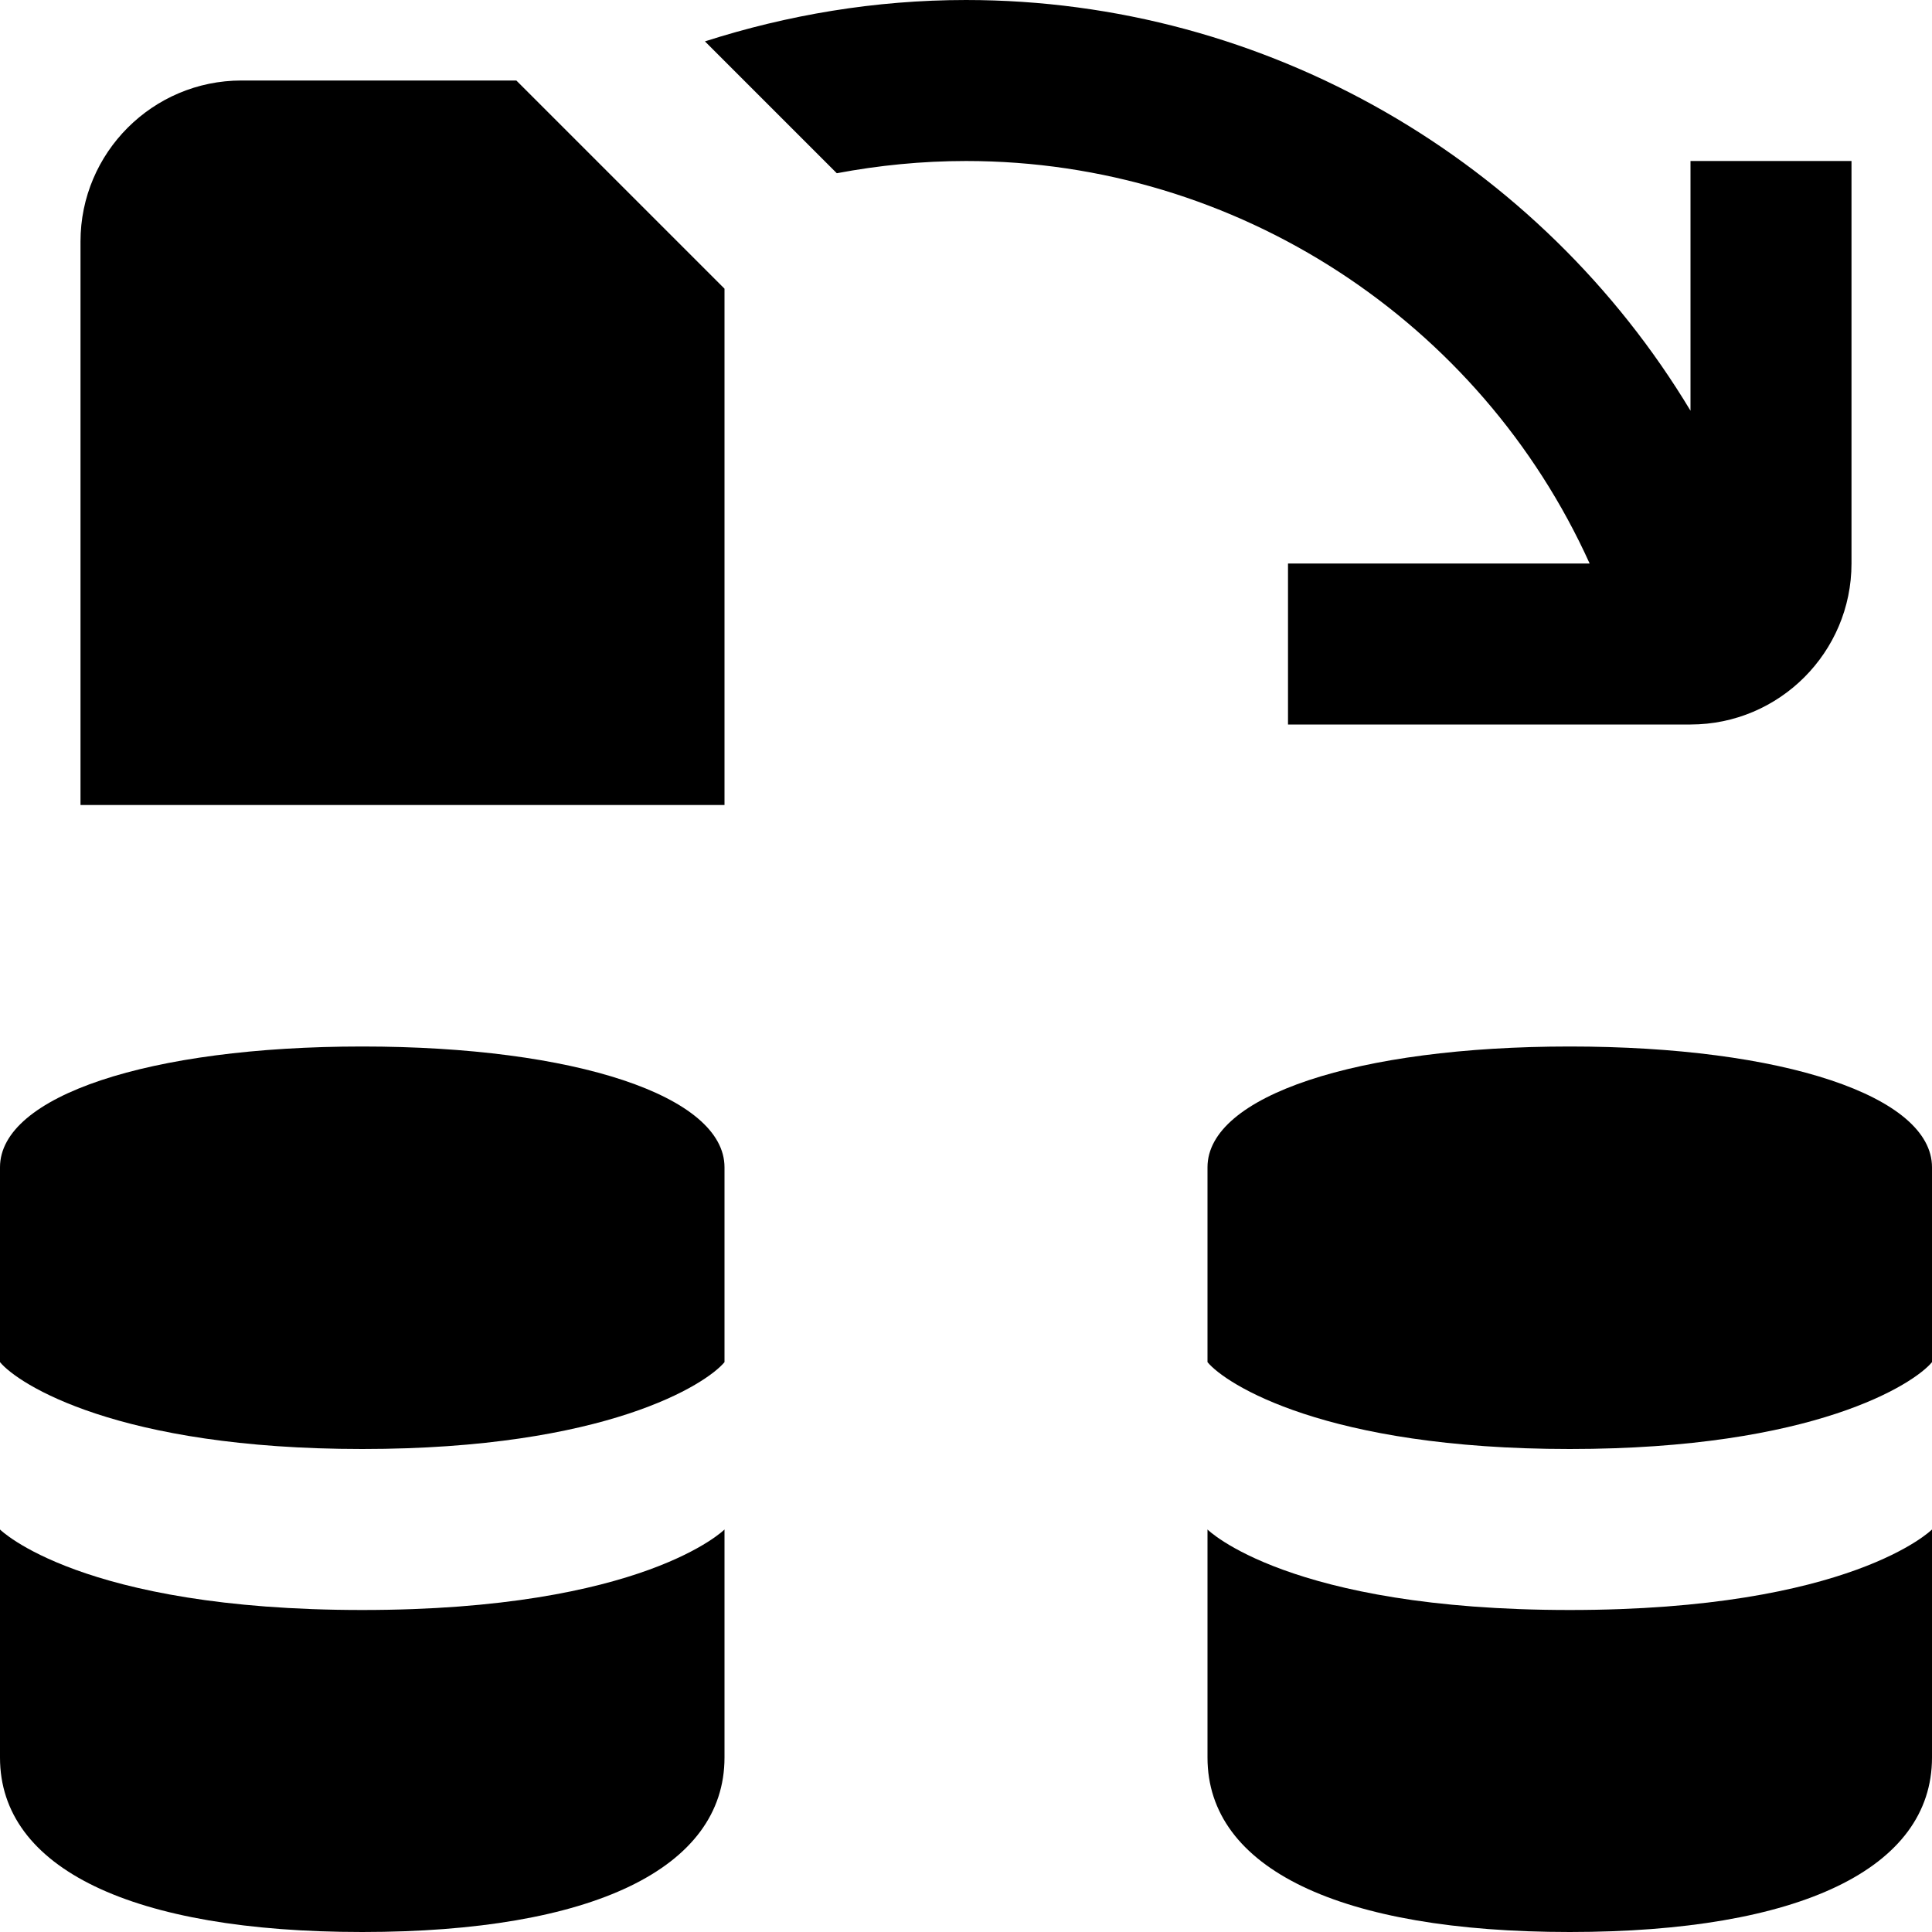 <svg id="Layer_1" viewBox="0 0 24 24" xmlns="http://www.w3.org/2000/svg" data-name="Layer 1"><path d="m6.414 1 2.586 2.586v6.414h-8v-7c0-1.103.897-2 2-2zm13.332 6h-3.746v2h5c1.103 0 2-.897 2-2v-5h-2v3.102c-1.864-3.098-5.253-5.102-9-5.102-1.131 0-2.219.186-3.243.514l1.638 1.638c.521-.098 1.057-.152 1.606-.152 3.372 0 6.39 2.001 7.746 5zm-15.246 11c3.044 0 4.279-.811 4.5-1.079v-2.421c0-.883-1.85-1.5-4.5-1.5s-4.5.617-4.5 1.5v2.421c.221.268 1.456 1.079 4.5 1.079m0 6c2.859 0 4.5-.79 4.5-2.167v-2.833s-1 1-4.5 1-4.5-1-4.5-1v2.833c0 1.377 1.641 2.167 4.5 2.167m15-6c3.044 0 4.279-.811 4.5-1.079v-2.421c0-.883-1.85-1.5-4.5-1.5s-4.5.617-4.5 1.5v2.421c.221.268 1.456 1.079 4.5 1.079m0 6c2.859 0 4.5-.79 4.5-2.167v-2.833s-1 1-4.5 1-4.5-1-4.5-1v2.833c0 1.377 1.641 2.167 4.5 2.167"/></svg>